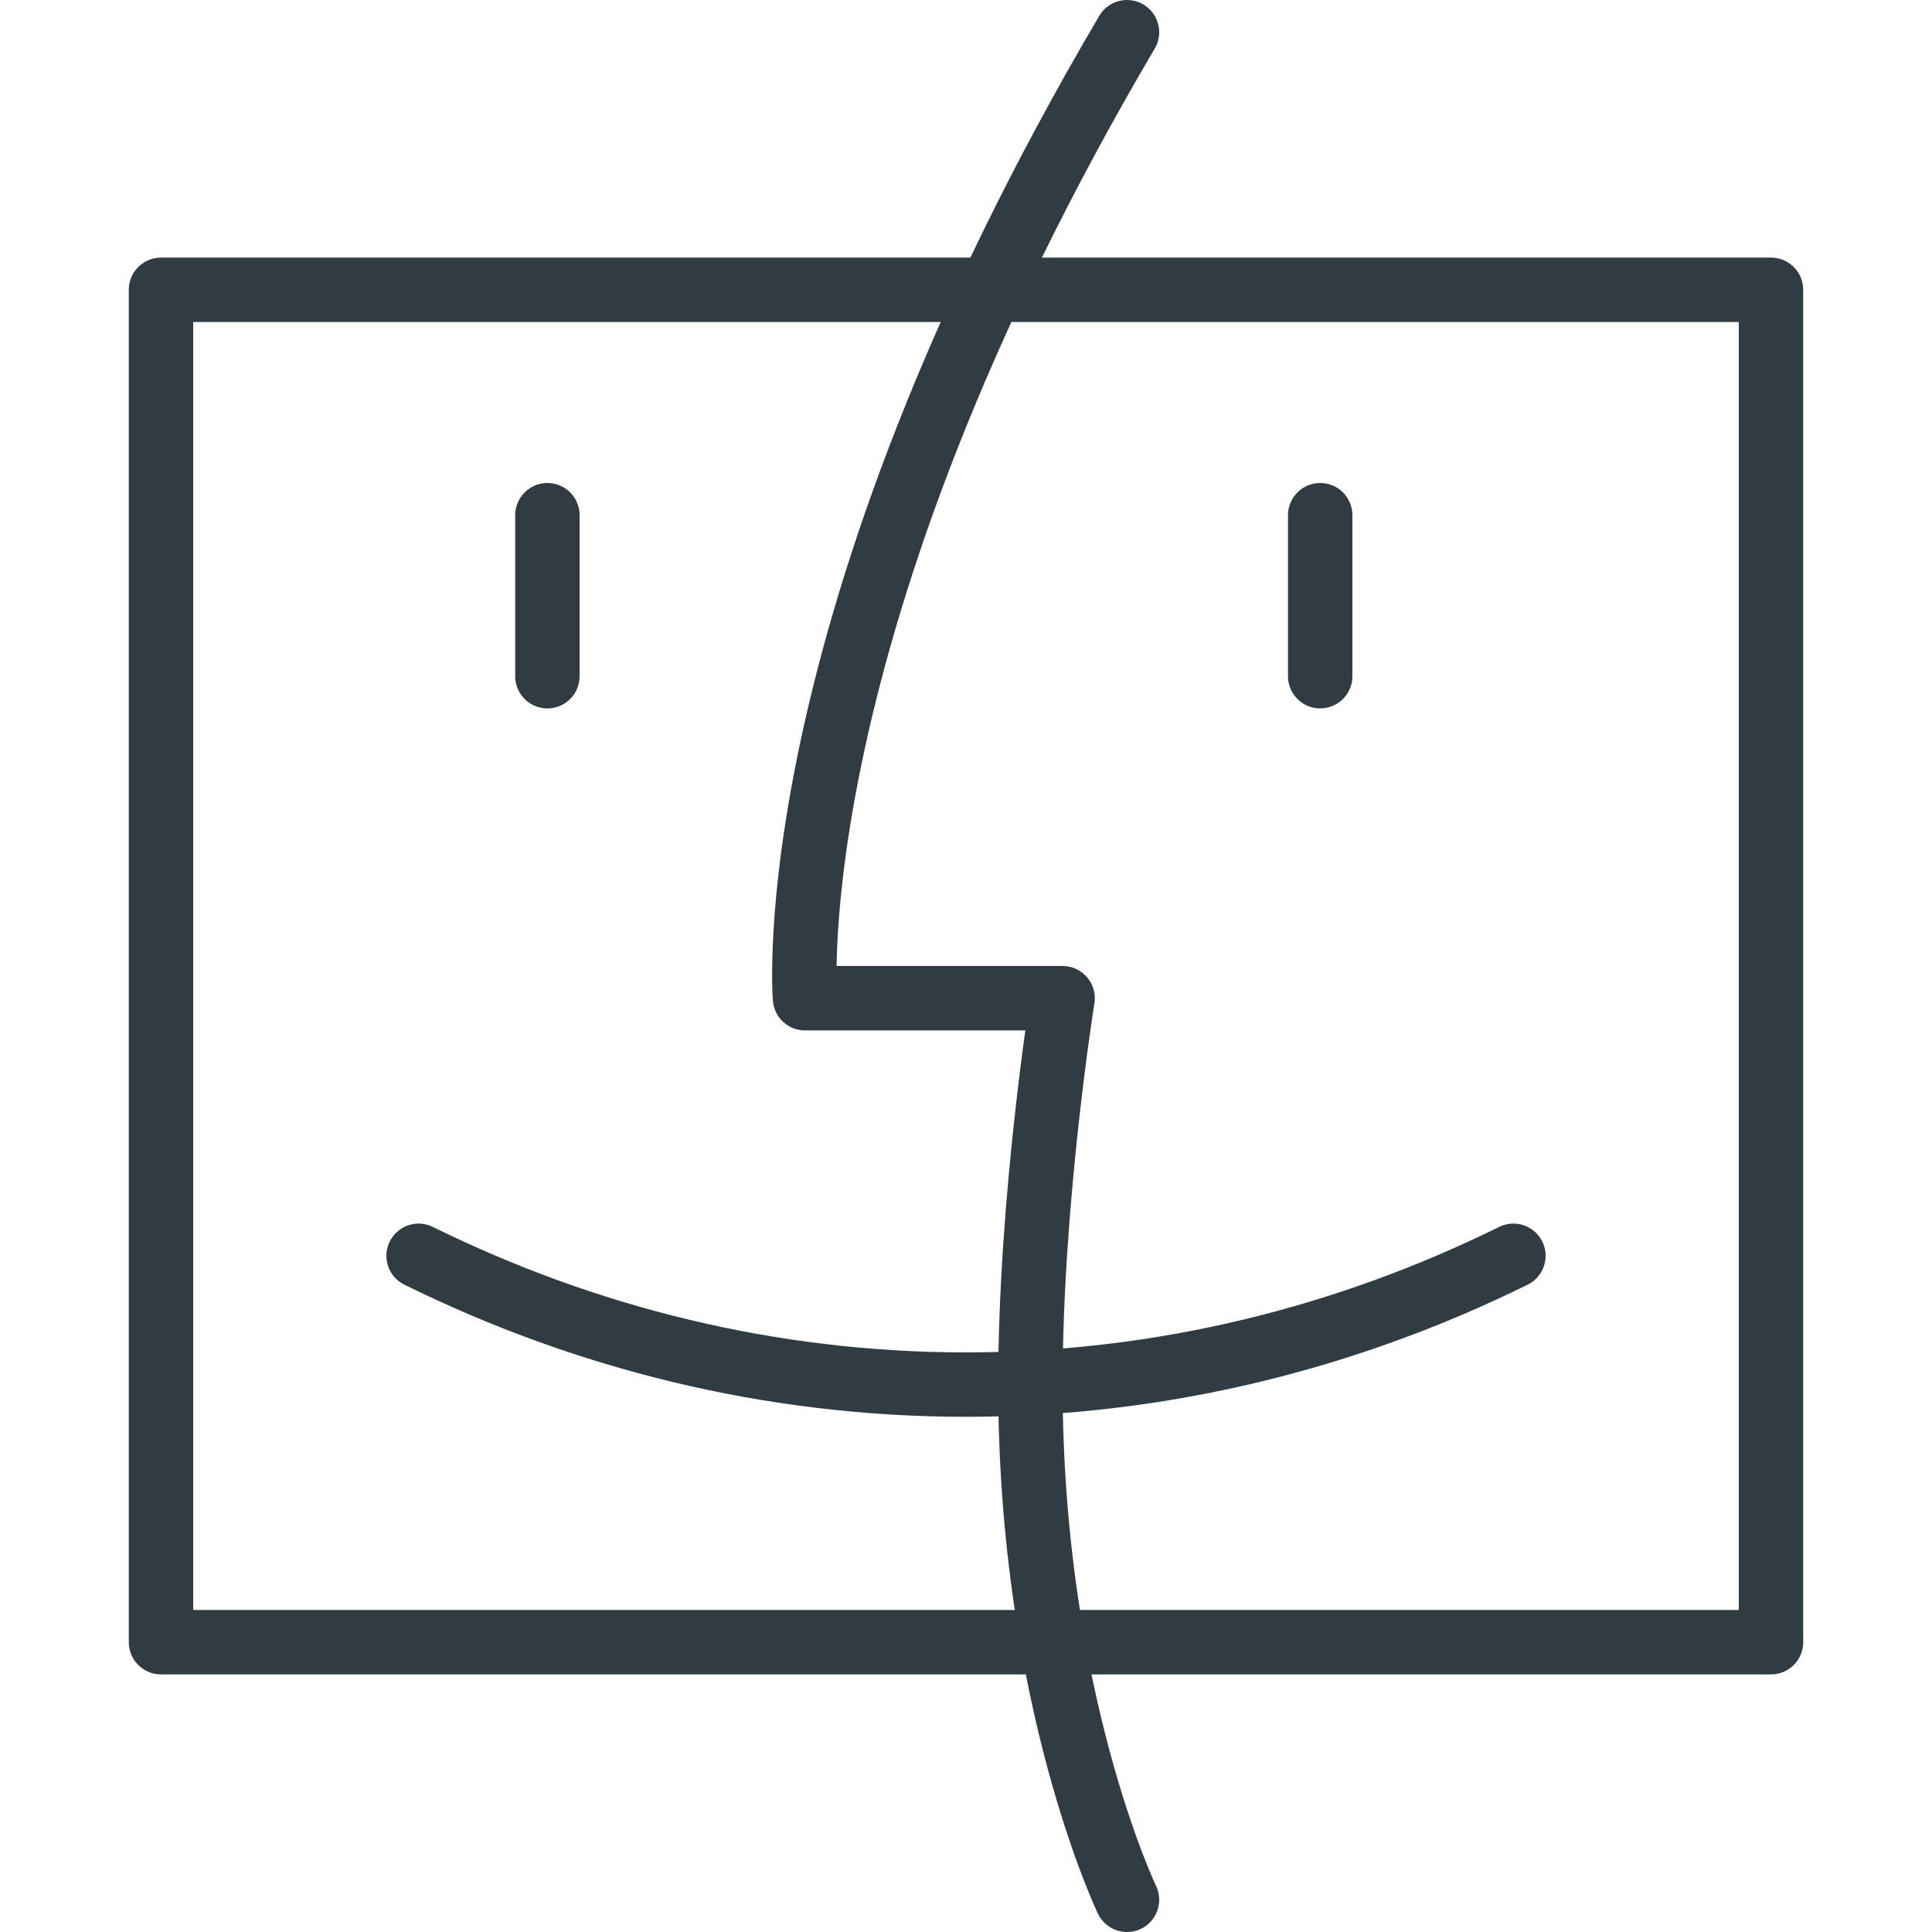 <?xml version="1.0" encoding="iso-8859-1"?>
<!-- Generator: Adobe Illustrator 21.0.0, SVG Export Plug-In . SVG Version: 6.00 Build 0)  -->
<svg version="1.1" id="Layer_1" xmlns="http://www.w3.org/2000/svg" xmlns:xlink="http://www.w3.org/1999/xlink" x="0px" y="0px"
	 viewBox="0 0 30 30" enable-background="new 0 0 30 30" xml:space="preserve">
<g id="XMLID_1610_">
	
		<rect id="XMLID_1620_" x="2.5" y="4.5" fill="none" stroke="#303C42" stroke-linecap="round" stroke-linejoin="round" stroke-miterlimit="10" width="25" height="21"/>
	<path id="XMLID_1618_" fill="none" stroke="#303C42" stroke-linecap="round" stroke-linejoin="round" stroke-miterlimit="10" d="
		M17.5,0.5c-5.476,9.299-5,15-5,15h4c0,0-0.5,3.111-0.5,6c0,4.878,1.5,8,1.5,8"/>
	<path id="XMLID_1615_" fill="none" stroke="#303C42" stroke-linecap="round" stroke-linejoin="round" stroke-miterlimit="10" d="
		M6.5,19.5c2.573,1.268,5.449,2,8.5,2s5.927-0.732,8.5-2"/>
	
		<line id="XMLID_1614_" fill="none" stroke="#303C42" stroke-linecap="round" stroke-linejoin="round" stroke-miterlimit="10" x1="8.5" y1="8" x2="8.5" y2="10.5"/>
	
		<line id="XMLID_1612_" fill="none" stroke="#303C42" stroke-linecap="round" stroke-linejoin="round" stroke-miterlimit="10" x1="20.5" y1="8" x2="20.5" y2="10.5"/>
</g>
<g>
</g>
<g>
</g>
<g>
</g>
<g>
</g>
<g>
</g>
<g>
</g>
<g>
</g>
<g>
</g>
<g>
</g>
<g>
</g>
<g>
</g>
<g>
</g>
<g>
</g>
<g>
</g>
<g>
</g>
</svg>
